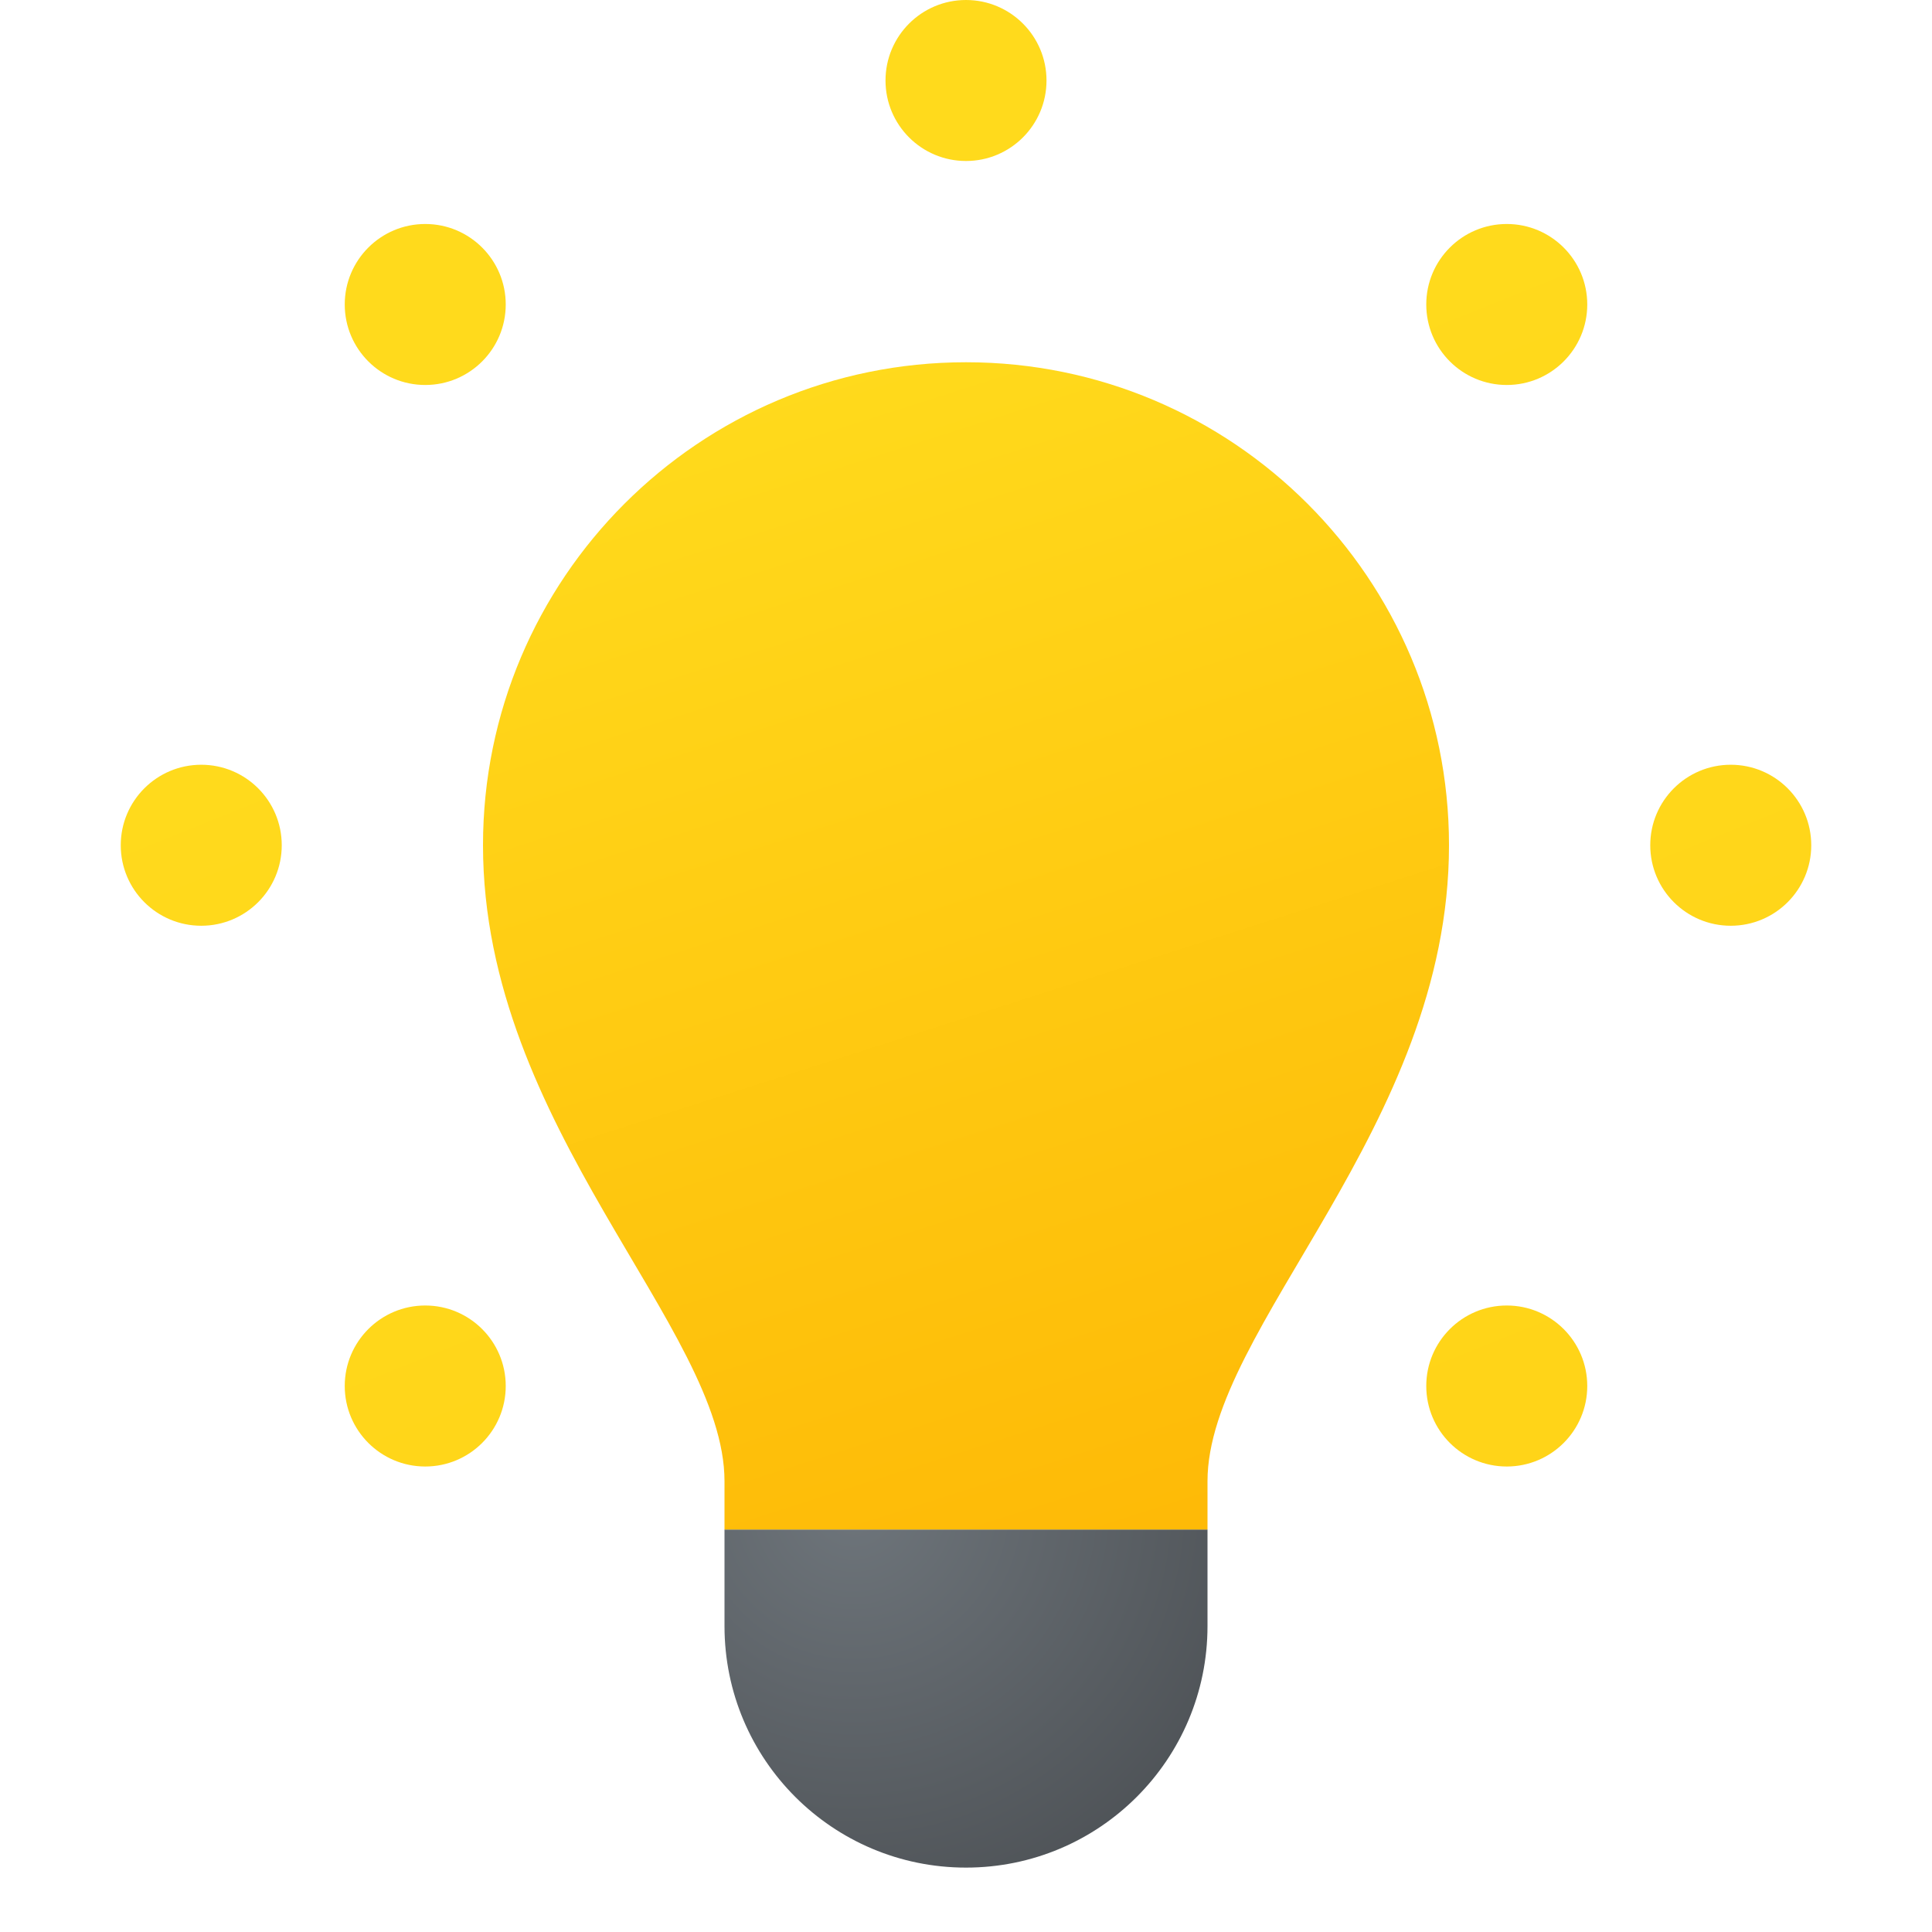 <svg width="160" height="160" viewBox="0 0 160 160" fill="none" xmlns="http://www.w3.org/2000/svg">
<path d="M100 126.667H60C60 129.517 60 134.667 60 134.667C60 145.713 68.953 154.667 80 154.667C91.047 154.667 100 145.713 100 134.667C100 134.667 100 129.517 100 126.667Z" fill="url(#paint0_radial)"/>
<path d="M120 70C120 47.91 102.09 30 80 30C57.91 30 40 47.91 40 70C40 93.333 60 110 60 122.667V126.667H100V122.667C100 110 120 93.333 120 70Z" fill="url(#paint1_linear)"/>
<path d="M143.333 76.667C147.015 76.667 150 73.682 150 70C150 66.318 147.015 63.333 143.333 63.333C139.652 63.333 136.667 66.318 136.667 70C136.667 73.682 139.652 76.667 143.333 76.667Z" fill="url(#paint2_linear)"/>
<path d="M16.667 76.667C20.349 76.667 23.333 73.682 23.333 70C23.333 66.318 20.349 63.333 16.667 63.333C12.985 63.333 10 66.318 10 70C10 73.682 12.985 76.667 16.667 76.667Z" fill="url(#paint3_linear)"/>
<path d="M80 13.333C83.682 13.333 86.667 10.349 86.667 6.667C86.667 2.985 83.682 0 80 0C76.318 0 73.334 2.985 73.334 6.667C73.334 10.349 76.318 13.333 80 13.333Z" fill="url(#paint4_linear)"/>
<path d="M124.784 121.45C128.465 121.45 131.45 118.465 131.45 114.783C131.45 111.101 128.465 108.116 124.784 108.116C121.102 108.116 118.117 111.101 118.117 114.783C118.117 118.465 121.102 121.45 124.784 121.45Z" fill="url(#paint5_linear)"/>
<path d="M35.217 31.883C38.898 31.883 41.883 28.898 41.883 25.216C41.883 21.535 38.898 18.55 35.217 18.55C31.535 18.55 28.55 21.535 28.55 25.216C28.55 28.898 31.535 31.883 35.217 31.883Z" fill="url(#paint6_linear)"/>
<path d="M35.217 121.45C38.898 121.45 41.883 118.465 41.883 114.783C41.883 111.101 38.898 108.116 35.217 108.116C31.535 108.116 28.55 111.101 28.55 114.783C28.55 118.465 31.535 121.45 35.217 121.45Z" fill="url(#paint7_linear)"/>
<path d="M124.784 31.883C128.465 31.883 131.45 28.898 131.45 25.216C131.45 21.535 128.465 18.55 124.784 18.55C121.102 18.55 118.117 21.535 118.117 25.216C118.117 28.898 121.102 31.883 124.784 31.883Z" fill="url(#paint8_linear)"/>
<defs>
<radialGradient id="paint0_radial" cx="0" cy="0" r="1" gradientUnits="userSpaceOnUse" gradientTransform="translate(70.707 124.517) scale(40.263)">
<stop stop-color="#6E757B"/>
<stop offset="1" stop-color="#4A4E52"/>
</radialGradient>
<linearGradient id="paint1_linear" x1="67.534" y1="31.233" x2="100.62" y2="134.72" gradientUnits="userSpaceOnUse">
<stop stop-color="#FFDA1C"/>
<stop offset="1" stop-color="#FEB705"/>
</linearGradient>
<linearGradient id="paint2_linear" x1="377.767" y1="-85.964" x2="586.639" y2="431.91" gradientUnits="userSpaceOnUse">
<stop stop-color="#FFDA1C"/>
<stop offset="1" stop-color="#FEB705"/>
</linearGradient>
<linearGradient id="paint3_linear" x1="-12.613" y1="71.487" x2="196.259" y2="589.362" gradientUnits="userSpaceOnUse">
<stop stop-color="#FFDA1C"/>
<stop offset="1" stop-color="#FEB705"/>
</linearGradient>
<linearGradient id="paint4_linear" x1="261.308" y1="-38.987" x2="470.181" y2="478.888" gradientUnits="userSpaceOnUse">
<stop stop-color="#FFDA1C"/>
<stop offset="1" stop-color="#FEB705"/>
</linearGradient>
<linearGradient id="paint5_linear" x1="264.928" y1="-40.456" x2="473.8" y2="477.419" gradientUnits="userSpaceOnUse">
<stop stop-color="#FFDA1C"/>
<stop offset="1" stop-color="#FEB705"/>
</linearGradient>
<linearGradient id="paint6_linear" x1="100.226" y1="25.979" x2="309.098" y2="543.854" gradientUnits="userSpaceOnUse">
<stop stop-color="#FFDA1C"/>
<stop offset="1" stop-color="#FEB705"/>
</linearGradient>
<linearGradient id="paint7_linear" x1="-11.108" y1="70.878" x2="197.764" y2="588.753" gradientUnits="userSpaceOnUse">
<stop stop-color="#FFDA1C"/>
<stop offset="1" stop-color="#FEB705"/>
</linearGradient>
<linearGradient id="paint8_linear" x1="376.262" y1="-85.355" x2="585.146" y2="432.52" gradientUnits="userSpaceOnUse">
<stop stop-color="#FFDA1C"/>
<stop offset="1" stop-color="#FEB705"/>
</linearGradient>
</defs>
</svg>
